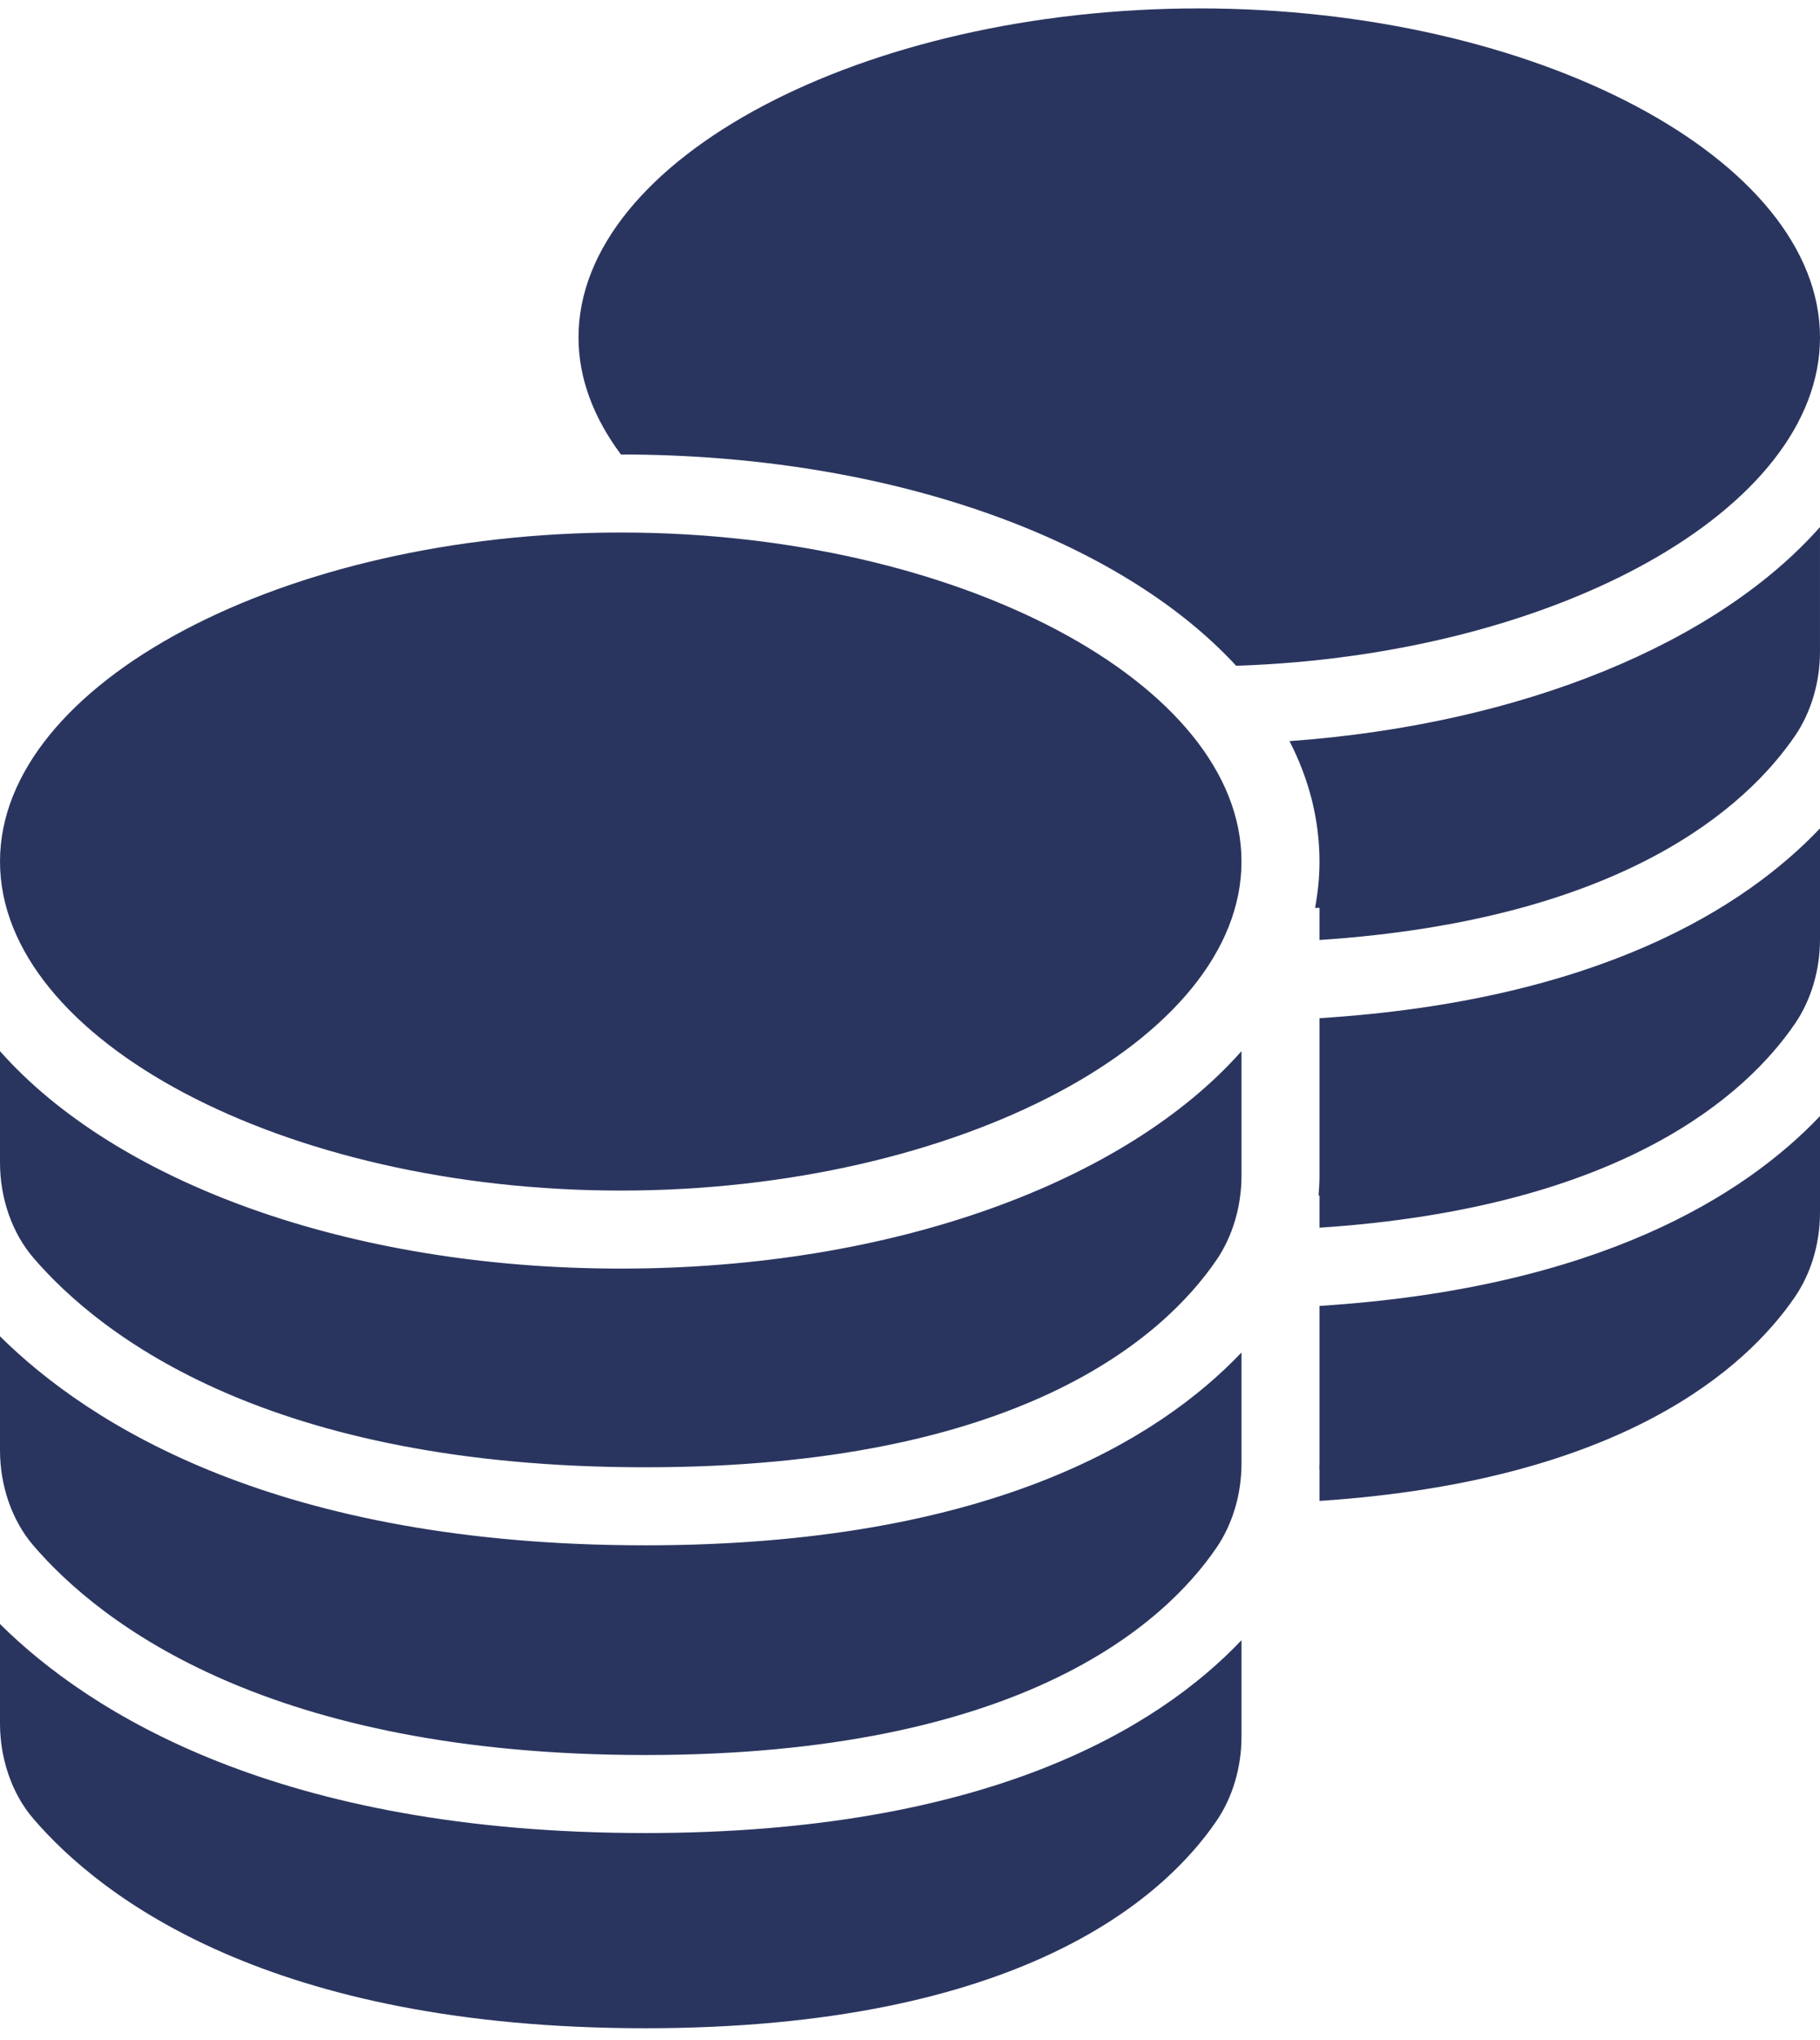 <svg width="108" height="121" viewBox="0 0 108 121" fill="none" xmlns="http://www.w3.org/2000/svg">
<path fill-rule="evenodd" clip-rule="evenodd" d="M73.355 38.992C92.349 38.368 108 29.705 108 19.517C108 8.938 91.132 0 71.165 0C51.197 0 34.329 8.938 34.329 19.517C34.329 21.948 35.23 24.29 36.847 26.459C52.818 26.462 66.412 31.469 73.355 38.992ZM38.286 91.162C58.602 91.162 68.752 84.902 73.671 79.724V86.305C73.671 88.127 73.144 89.901 72.189 91.302C69.053 95.894 60.477 103.601 38.286 103.601C15.974 103.601 5.959 95.811 1.976 91.169C0.72 89.706 0 87.649 0 85.526V78.764C5.298 84.016 16.509 91.162 38.286 91.162ZM0 101.734V95.831C5.298 101.083 16.509 108.229 38.286 108.229C58.602 108.229 68.752 101.97 73.671 96.791V102.511C73.671 104.334 73.144 106.108 72.189 107.509C69.053 112.102 60.477 119.807 38.286 119.807C15.974 119.807 5.959 112.019 1.976 107.375C1.438 106.749 0.998 106.014 0.672 105.211C0.44 104.643 0.266 104.04 0.152 103.418C0.052 102.868 0 102.304 0 101.734ZM0 50.603C0 40.024 16.869 31.088 36.836 31.088C56.803 31.088 73.671 40.024 73.671 50.603C73.671 61.183 56.803 70.12 36.836 70.12C16.869 70.12 0 61.183 0 50.603ZM78.3 59.895V69.237C78.3 69.633 78.278 70.025 78.245 70.416H78.3V72.323C96.301 71.136 103.665 64.393 106.518 60.215C107.473 58.815 108 57.04 108 55.218V48.637C103.563 53.307 94.864 58.851 78.3 59.895ZM36.836 74.748C53.065 74.748 66.832 69.577 73.671 61.851V69.237C73.671 71.06 73.144 72.834 72.189 74.235C69.053 78.827 60.477 86.533 38.286 86.533C15.974 86.533 5.959 78.745 1.976 74.102C0.72 72.639 0 70.582 0 68.46V61.851C6.84 69.577 20.605 74.748 36.836 74.748ZM76.519 43.461C77.676 45.711 78.299 48.106 78.299 50.603C78.299 51.533 78.205 52.449 78.038 53.35H78.299V55.257C96.301 54.068 103.664 47.324 106.517 43.148C107.473 41.747 107.999 39.973 107.999 38.15V30.764C101.927 37.623 90.39 42.462 76.519 43.461ZM78.3 86.304V76.961C94.864 75.917 103.563 70.373 108 65.703V71.423C108 72.362 107.86 73.289 107.594 74.159C107.343 74.977 106.979 75.742 106.517 76.421C103.665 80.598 96.301 87.342 78.3 88.529V86.623H78.288C78.29 86.517 78.3 86.411 78.3 86.304Z" transform="translate(0 0.499)" fill="#2A355F"/>
</svg>
